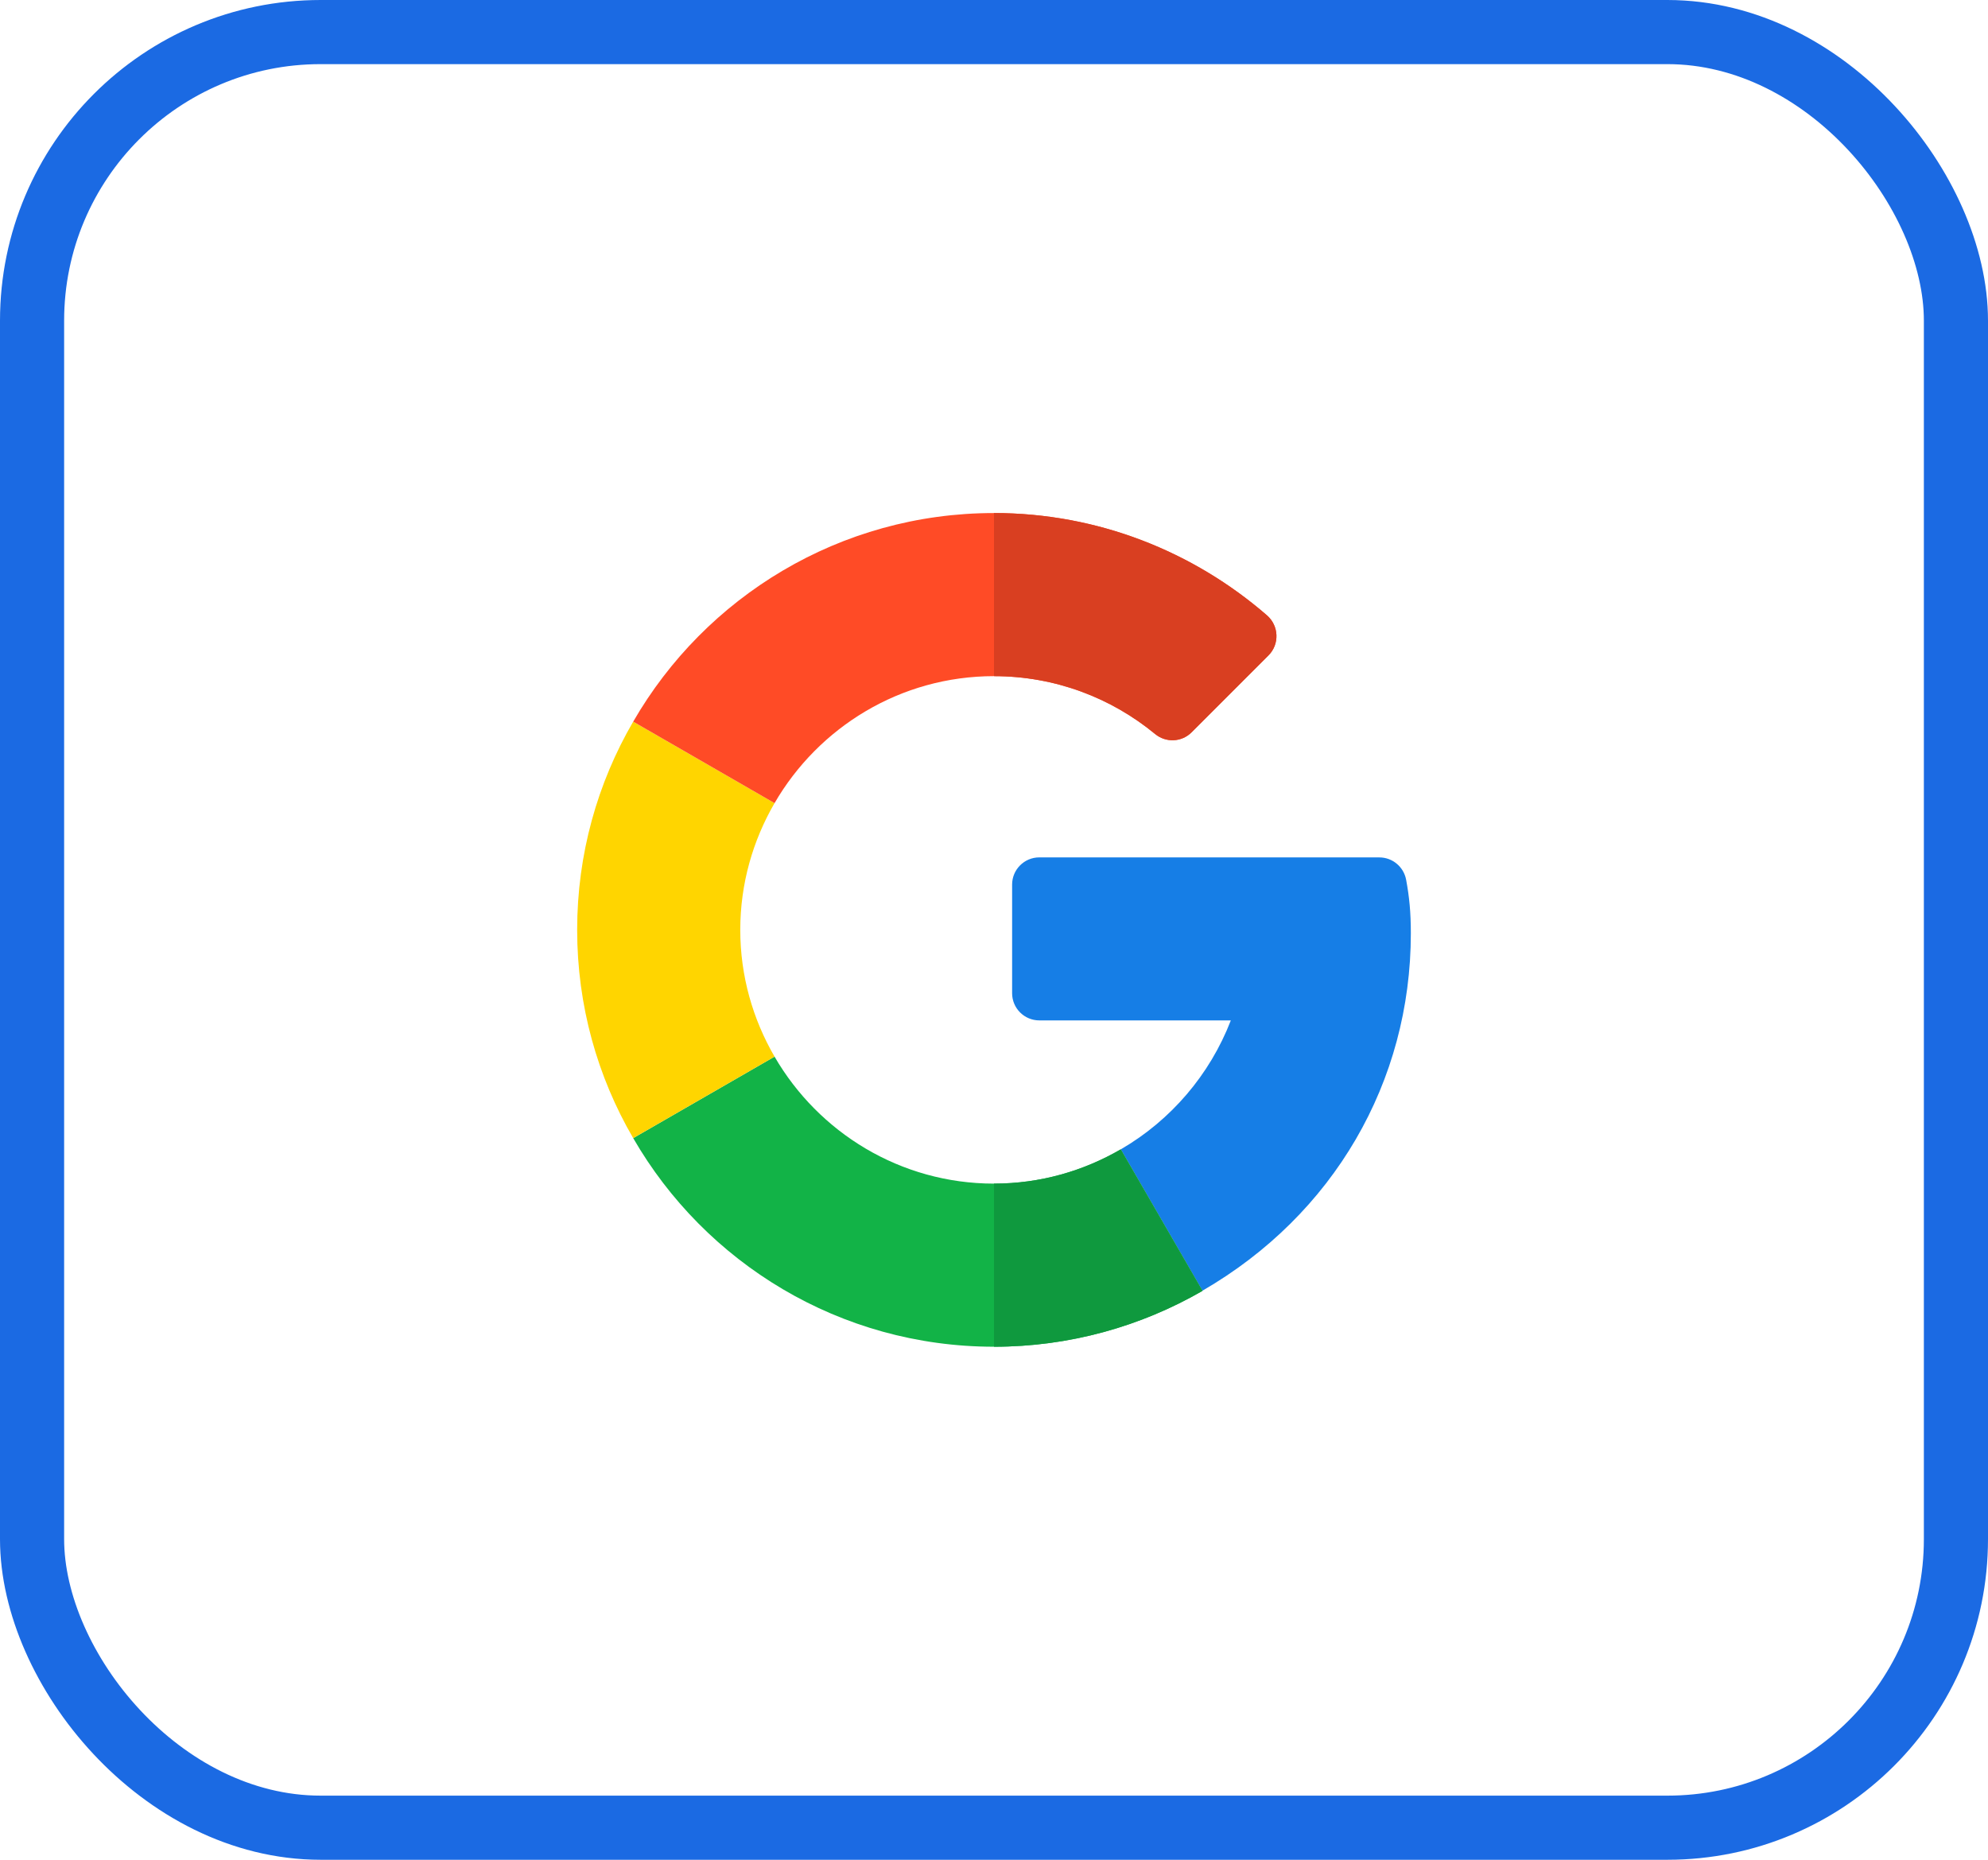 <svg width="62" height="58" viewBox="0 0 62 58" fill="none" xmlns="http://www.w3.org/2000/svg">
<rect x="1" y="1" width="60" height="56" rx="9" stroke="#1B6AE3" stroke-width="2"/>
<g clip-path="url(#clip0_118_652)">
<path d="M43.019 26.74L32.413 26.739C31.945 26.739 31.565 27.119 31.565 27.587V30.975C31.565 31.443 31.945 31.823 32.413 31.823H38.386C37.731 33.52 36.511 34.941 34.954 35.844L37.5 40.253C41.585 37.89 44 33.745 44 29.105C44 28.444 43.952 27.972 43.854 27.44C43.78 27.036 43.429 26.74 43.019 26.74Z" fill="#167EE6"/>
<path d="M31 36.913C28.078 36.913 25.526 35.316 24.156 32.953L19.748 35.494C21.991 39.382 26.193 42 31 42C33.358 42 35.583 41.365 37.5 40.259V40.252L34.954 35.844C33.789 36.52 32.441 36.913 31 36.913Z" fill="#12B347"/>
<path d="M37.5 40.259V40.253L34.953 35.844C33.789 36.52 32.441 36.913 31 36.913V42C33.358 42 35.583 41.365 37.5 40.259Z" fill="#0F993E"/>
<path d="M23.087 29C23.087 27.559 23.48 26.212 24.156 25.047L19.747 22.506C18.635 24.417 18 26.636 18 29C18 31.364 18.635 33.583 19.747 35.494L24.156 32.953C23.48 31.788 23.087 30.441 23.087 29Z" fill="#FFD500"/>
<path d="M31 21.087C32.906 21.087 34.657 21.764 36.024 22.891C36.361 23.169 36.852 23.148 37.161 22.84L39.561 20.439C39.912 20.088 39.887 19.515 39.512 19.19C37.221 17.202 34.24 16 31 16C26.193 16 21.991 18.618 19.748 22.506L24.156 25.047C25.526 22.684 28.078 21.087 31 21.087Z" fill="#FF4B26"/>
<path d="M36.024 22.891C36.361 23.169 36.852 23.148 37.16 22.84L39.561 20.439C39.911 20.088 39.886 19.515 39.512 19.19C37.221 17.202 34.24 16 31 16V21.087C32.906 21.087 34.657 21.764 36.024 22.891Z" fill="#D93F21"/>
</g>
<defs>
<clipPath id="clip0_118_652">
<rect width="26" height="26" fill="white" transform="translate(18 16)"/>
</clipPath>
</defs>
</svg>

